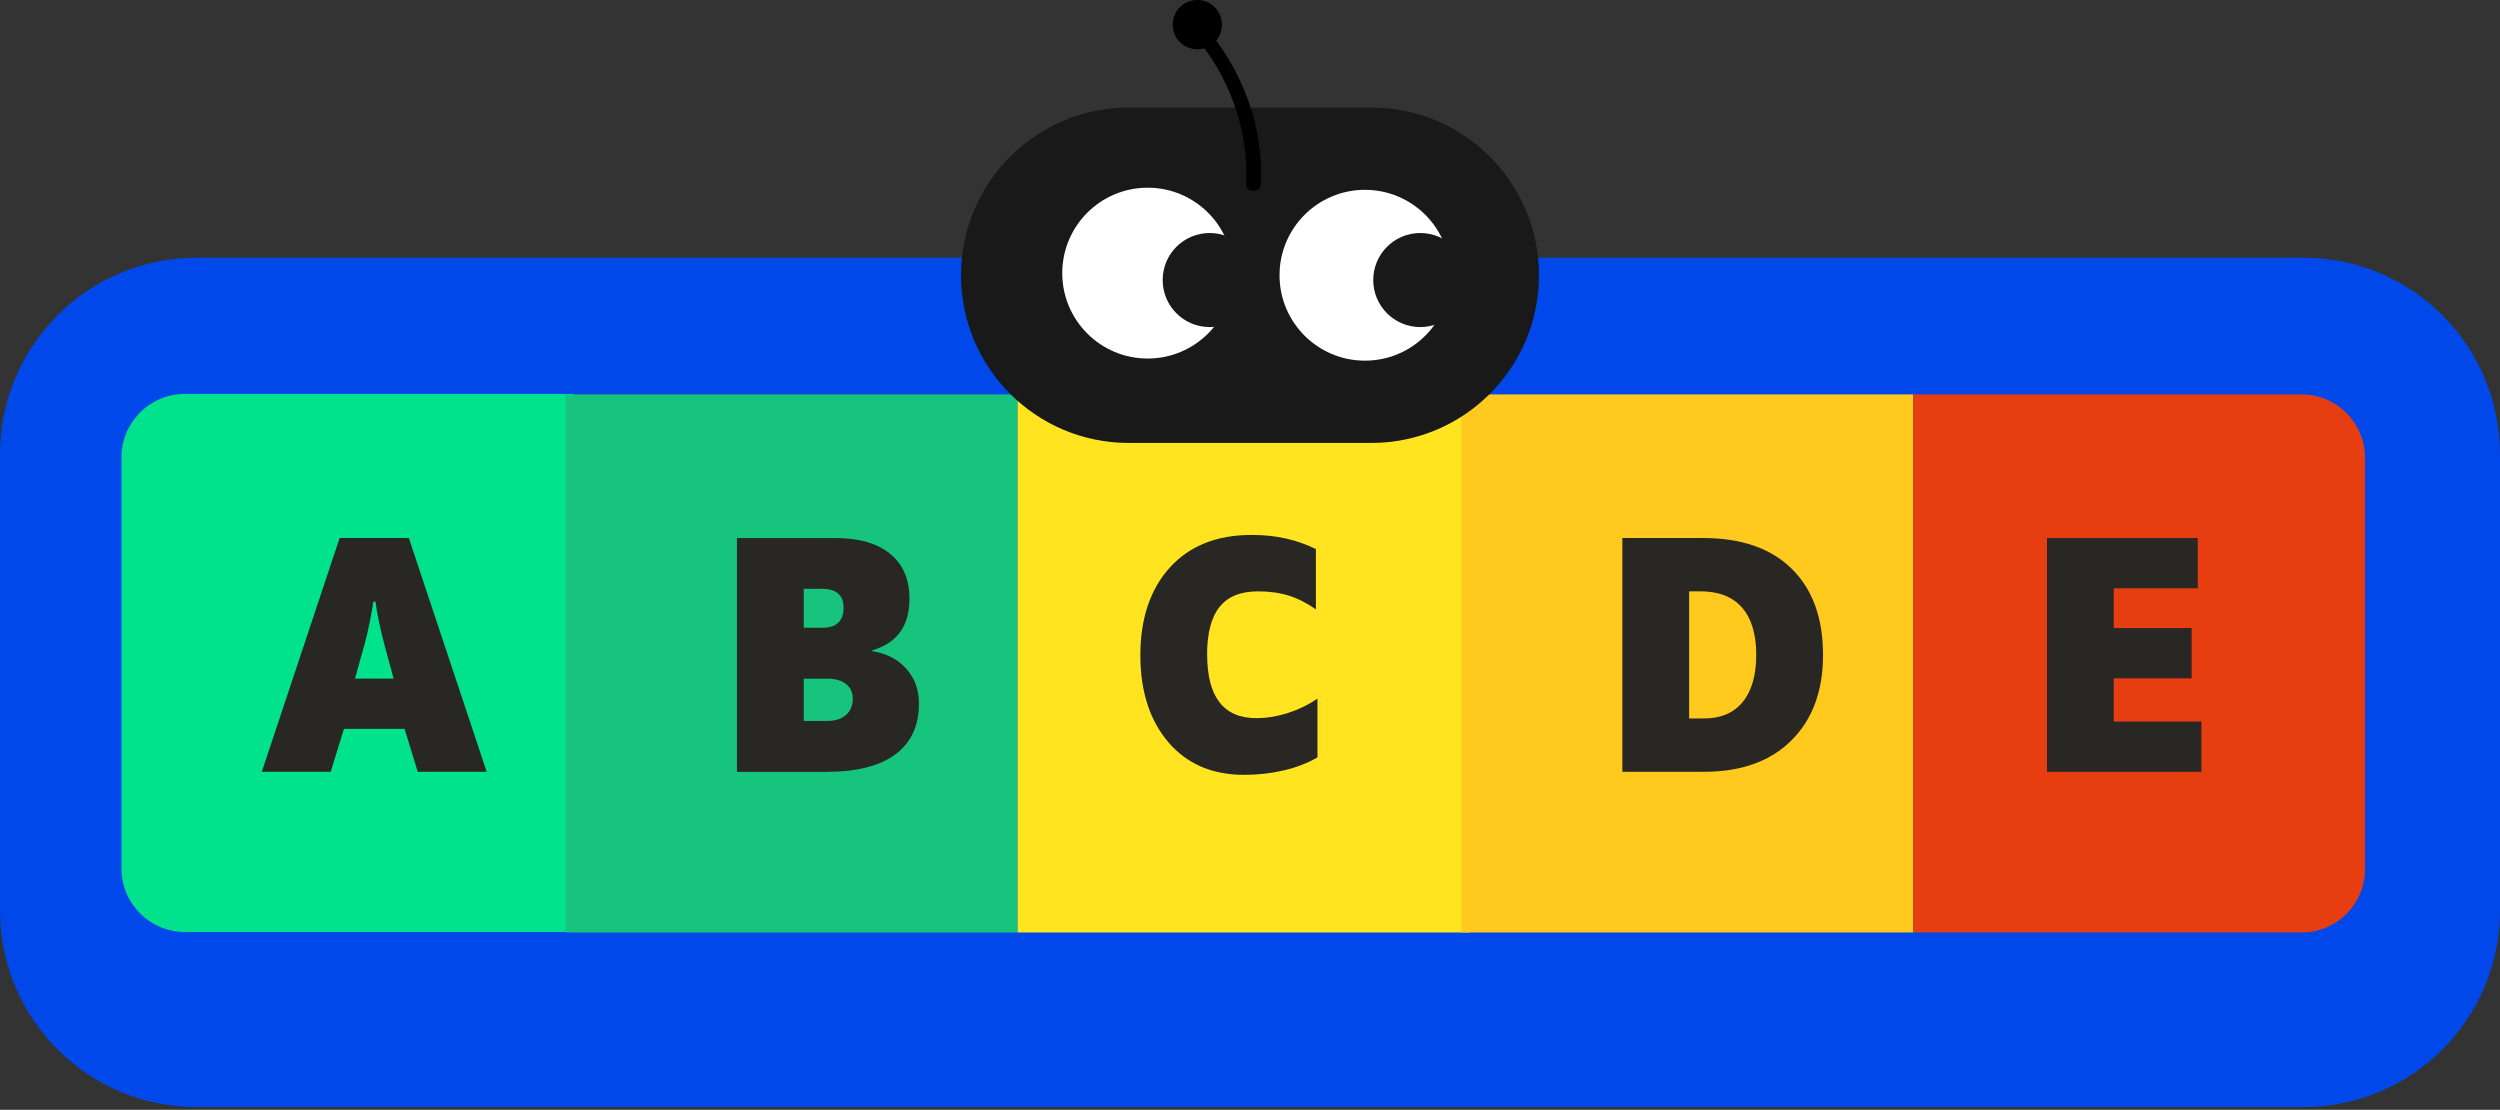 <svg width="624" height="277" viewBox="0 0 624 277" fill="none" xmlns="http://www.w3.org/2000/svg">
<rect x="0" y="0" width="624" height="277" fill="#333333" stroke="none"/>
<g clip-path="url(#clip0_137_573)">
<path d="M574.94 64.32H49.06C21.965 64.32 0 86.285 0 113.38V227.26C0 254.355 21.965 276.32 49.06 276.32H574.94C602.035 276.32 624 254.355 624 227.26V113.38C624 86.285 602.035 64.32 574.94 64.32Z" fill="#0048EA"/>
<path d="M46.15 98.32H143.11V232.62H46.15C37.41 232.62 30.32 225.53 30.32 216.79V114.15C30.32 105.41 37.41 98.32 46.15 98.32Z" fill="#00E28B"/>
<path d="M254 98.45H141.21V232.75H254V98.45Z" fill="#16C47D"/>
<path d="M366.79 98.45H254V232.75H366.79V98.45Z" fill="#FFE41F"/>
<path d="M477.54 98.45H364.75V232.75H477.54V98.45Z" fill="#FFC91D"/>
<path d="M477.53 98.45H574.49C583.23 98.45 590.32 105.54 590.32 114.28V216.92C590.32 225.66 583.23 232.75 574.49 232.75H477.53V98.45Z" fill="#E63E11"/>
<path d="M342.27 26.84H281.73C258.611 26.84 239.87 45.581 239.87 68.7C239.87 91.819 258.611 110.56 281.73 110.56H342.27C365.389 110.56 384.13 91.819 384.13 68.7C384.13 45.581 365.389 26.84 342.27 26.84Z" fill="#191919"/>
<path d="M286.46 89.49C298.235 89.49 307.78 79.945 307.78 68.17C307.78 56.395 298.235 46.85 286.46 46.85C274.685 46.85 265.14 56.395 265.14 68.17C265.14 79.945 274.685 89.49 286.46 89.49Z" fill="white"/>
<path d="M340.69 90.02C352.465 90.02 362.01 80.475 362.01 68.7C362.01 56.925 352.465 47.38 340.69 47.38C328.915 47.38 319.37 56.925 319.37 68.7C319.37 80.475 328.915 90.02 340.69 90.02Z" fill="white"/>
<path d="M301.94 81.64C308.424 81.64 313.68 76.384 313.68 69.9C313.68 63.416 308.424 58.16 301.94 58.16C295.456 58.16 290.2 63.416 290.2 69.9C290.2 76.384 295.456 81.64 301.94 81.64Z" fill="#191919"/>
<path d="M354.5 81.64C360.984 81.64 366.24 76.384 366.24 69.9C366.24 63.416 360.984 58.16 354.5 58.16C348.016 58.16 342.76 63.416 342.76 69.9C342.76 76.384 348.016 81.64 354.5 81.64Z" fill="#191919"/>
<path d="M314.74 46.01C315.4 31.5 310.1 17.14 300.14 5.85C298.66 4.17 296.07 6.56 297.54 8.22C306.89 18.81 311.68 32.43 311.07 46.01C310.97 48.17 314.64 48.16 314.74 46.01Z" fill="black"/>
<path d="M298.85 12.3C302.247 12.3 305 9.547 305 6.15C305 2.753 302.247 0 298.85 0C295.453 0 292.7 2.753 292.7 6.15C292.7 9.547 295.453 12.3 298.85 12.3Z" fill="black"/>
<path d="M455.03 163.5C455.03 172.47 452.4 179.57 447.15 184.8C441.9 190.03 434.61 192.64 425.28 192.64H404.94V134.29H425.05C434.64 134.29 442.03 136.85 447.23 141.98C452.43 147.1 455.03 154.28 455.03 163.51V163.5ZM424.36 147.59H421.61V179.33H425.28C429.51 179.33 432.75 177.95 434.99 175.2C437.23 172.45 438.36 168.52 438.36 163.42C438.36 158.32 437.17 154.34 434.8 151.64C432.43 148.94 428.95 147.59 424.36 147.59Z" fill="#282723"/>
<path d="M549.48 180.1V192.64H510.93V134.29H548.56V146.83H527.6V156.77H547.03V169.31H527.6V180.09H549.47L549.48 180.1Z" fill="#282723"/>
<path d="M85.84 181.93L82.55 192.64H65.34L84.77 134.29H102.05L121.48 192.64H104.27L100.98 181.93H85.84ZM93.19 150.19C92.99 151.57 92.68 153.29 92.27 155.35C91.86 157.41 91.43 159.26 90.97 160.89L88.6 169.38H98.24L95.95 160.89C95.49 159.21 95.04 157.33 94.61 155.27C94.18 153.21 93.88 151.51 93.73 150.18H93.19V150.19Z" fill="#282723"/>
<path d="M208.41 134.29C214.38 134.29 218.96 135.6 222.18 138.23C225.39 140.86 227 144.59 227 149.43C227 152.85 226.22 155.63 224.67 157.77C223.11 159.91 220.76 161.44 217.6 162.36V162.51C221.22 163.07 224.09 164.54 226.2 166.91C228.32 169.28 229.37 172.18 229.37 175.59C229.37 181.15 227.41 185.38 223.48 188.29C219.55 191.2 213.82 192.65 206.27 192.65H183.94V134.3H208.41V134.29ZM200.61 156.69H205.28C207.01 156.69 208.33 156.27 209.22 155.43C210.11 154.59 210.56 153.35 210.56 151.72C210.56 150.09 210.11 148.95 209.22 148.16C208.33 147.37 207.01 146.97 205.28 146.97H200.61V156.68V156.69ZM200.61 179.94H206.58C208.52 179.94 210.05 179.44 211.17 178.45C212.29 177.46 212.85 176.09 212.85 174.36C212.85 172.83 212.29 171.62 211.17 170.73C210.05 169.84 208.49 169.39 206.5 169.39H200.61V179.94Z" fill="#282723"/>
<path d="M301.31 163.42C301.31 168.67 302.33 172.62 304.37 175.27C306.41 177.92 309.47 179.25 313.55 179.25C316.15 179.25 318.8 178.82 321.5 177.95C324.2 177.08 326.65 175.89 328.84 174.36V189.04C326.39 190.47 323.59 191.55 320.43 192.29C317.27 193.03 313.98 193.4 310.56 193.4C302.55 193.4 296.23 190.67 291.59 185.22C286.95 179.76 284.63 172.52 284.63 163.5C284.63 154.48 287.09 147.03 292.01 141.63C296.93 136.23 303.72 133.52 312.39 133.52C315.45 133.52 318.29 133.81 320.92 134.4C323.54 134.99 326.06 135.87 328.45 137.04V152.11C326.21 150.53 323.95 149.38 321.68 148.67C319.41 147.96 316.85 147.6 313.99 147.6C309.66 147.6 306.46 148.9 304.39 151.5C302.33 154.1 301.29 158.08 301.29 163.43L301.31 163.42Z" fill="#282723"/>
</g>
<defs>
<clipPath id="clip0_137_573">
<rect width="624" height="276.32" fill="white"/>
</clipPath>
</defs>
</svg>
